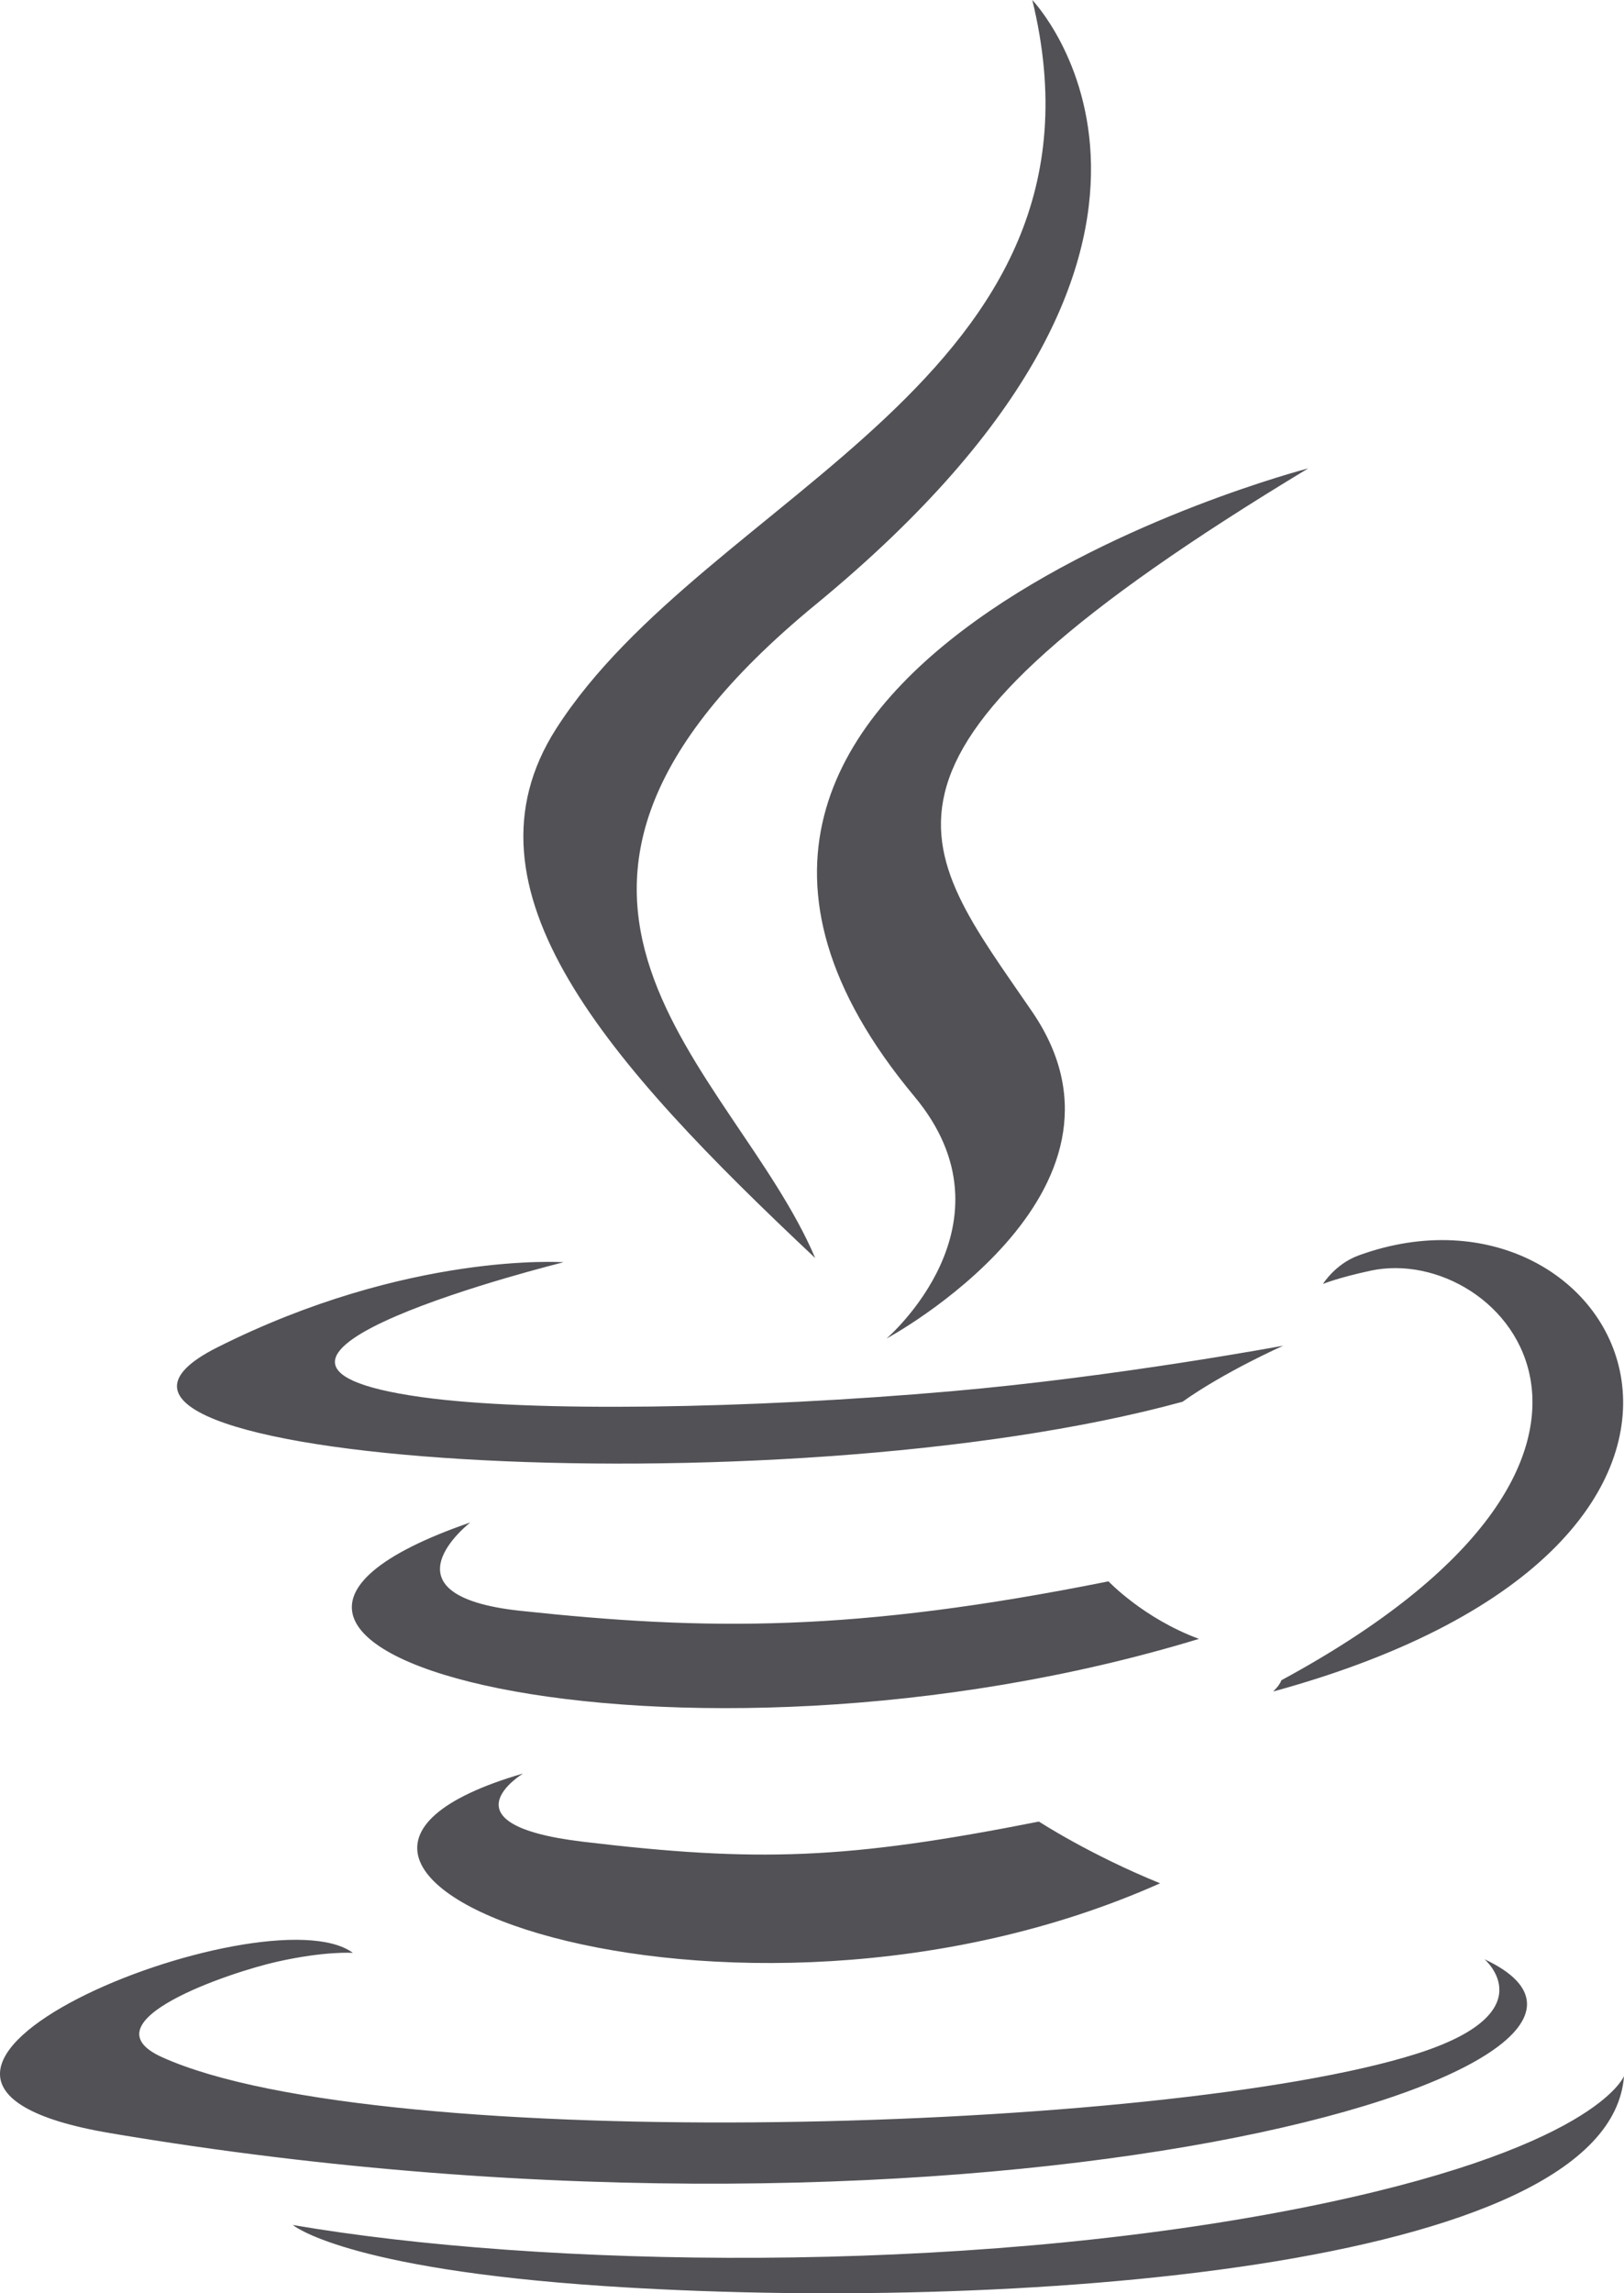 <svg width="34" height="48" viewBox="0 0 34 48" fill="none" xmlns="http://www.w3.org/2000/svg">
<path d="M10.951 37.121C10.951 37.121 9.19 38.189 12.206 38.549C15.859 38.985 17.726 38.923 21.751 38.127C21.751 38.127 22.811 38.819 24.288 39.419C15.262 43.445 3.863 39.183 10.951 37.121ZM9.847 31.866C9.847 31.866 7.872 33.389 10.888 33.715C14.791 34.133 17.872 34.169 23.207 33.099C23.207 33.099 23.944 33.877 25.102 34.303C14.194 37.625 2.039 34.563 9.847 31.866ZM19.144 22.95C21.368 25.616 18.56 28.017 18.56 28.017C18.56 28.017 24.206 24.98 21.612 21.18C19.19 17.636 17.333 15.876 27.388 9.804C27.388 9.802 11.606 13.906 19.144 22.95ZM31.08 41.009C31.08 41.009 32.385 42.127 29.645 42.991C24.436 44.635 7.963 45.129 3.389 43.057C1.745 42.311 4.83 41.277 5.798 41.061C6.81 40.833 7.388 40.875 7.388 40.875C5.558 39.533 -4.437 43.509 2.311 44.649C20.713 47.755 35.854 43.249 31.08 41.009ZM11.799 26.42C11.799 26.42 3.42 28.492 8.833 29.244C11.117 29.562 15.673 29.491 19.916 29.12C23.385 28.817 26.866 28.166 26.866 28.166C26.866 28.166 25.642 28.71 24.757 29.34C16.249 31.671 -0.188 30.587 4.545 28.204C8.545 26.192 11.799 26.42 11.799 26.42ZM26.827 35.169C35.477 30.488 31.478 25.99 28.687 26.598C28.005 26.746 27.698 26.874 27.698 26.874C27.698 26.874 27.951 26.46 28.437 26.28C33.96 24.258 38.207 32.242 26.655 35.405C26.655 35.403 26.789 35.281 26.827 35.169ZM21.612 0C21.612 0 26.403 4.988 17.069 12.66C9.586 18.814 15.364 22.324 17.067 26.332C12.699 22.226 9.493 18.616 11.643 15.254C14.801 10.316 23.547 7.924 21.612 0M12.648 47.849C20.95 48.403 33.698 47.543 34 43.453C34 43.453 33.42 45.003 27.139 46.235C20.054 47.623 11.312 47.461 6.13 46.571C6.13 46.569 7.192 47.485 12.648 47.849Z" fill="#515156"/>
</svg>
